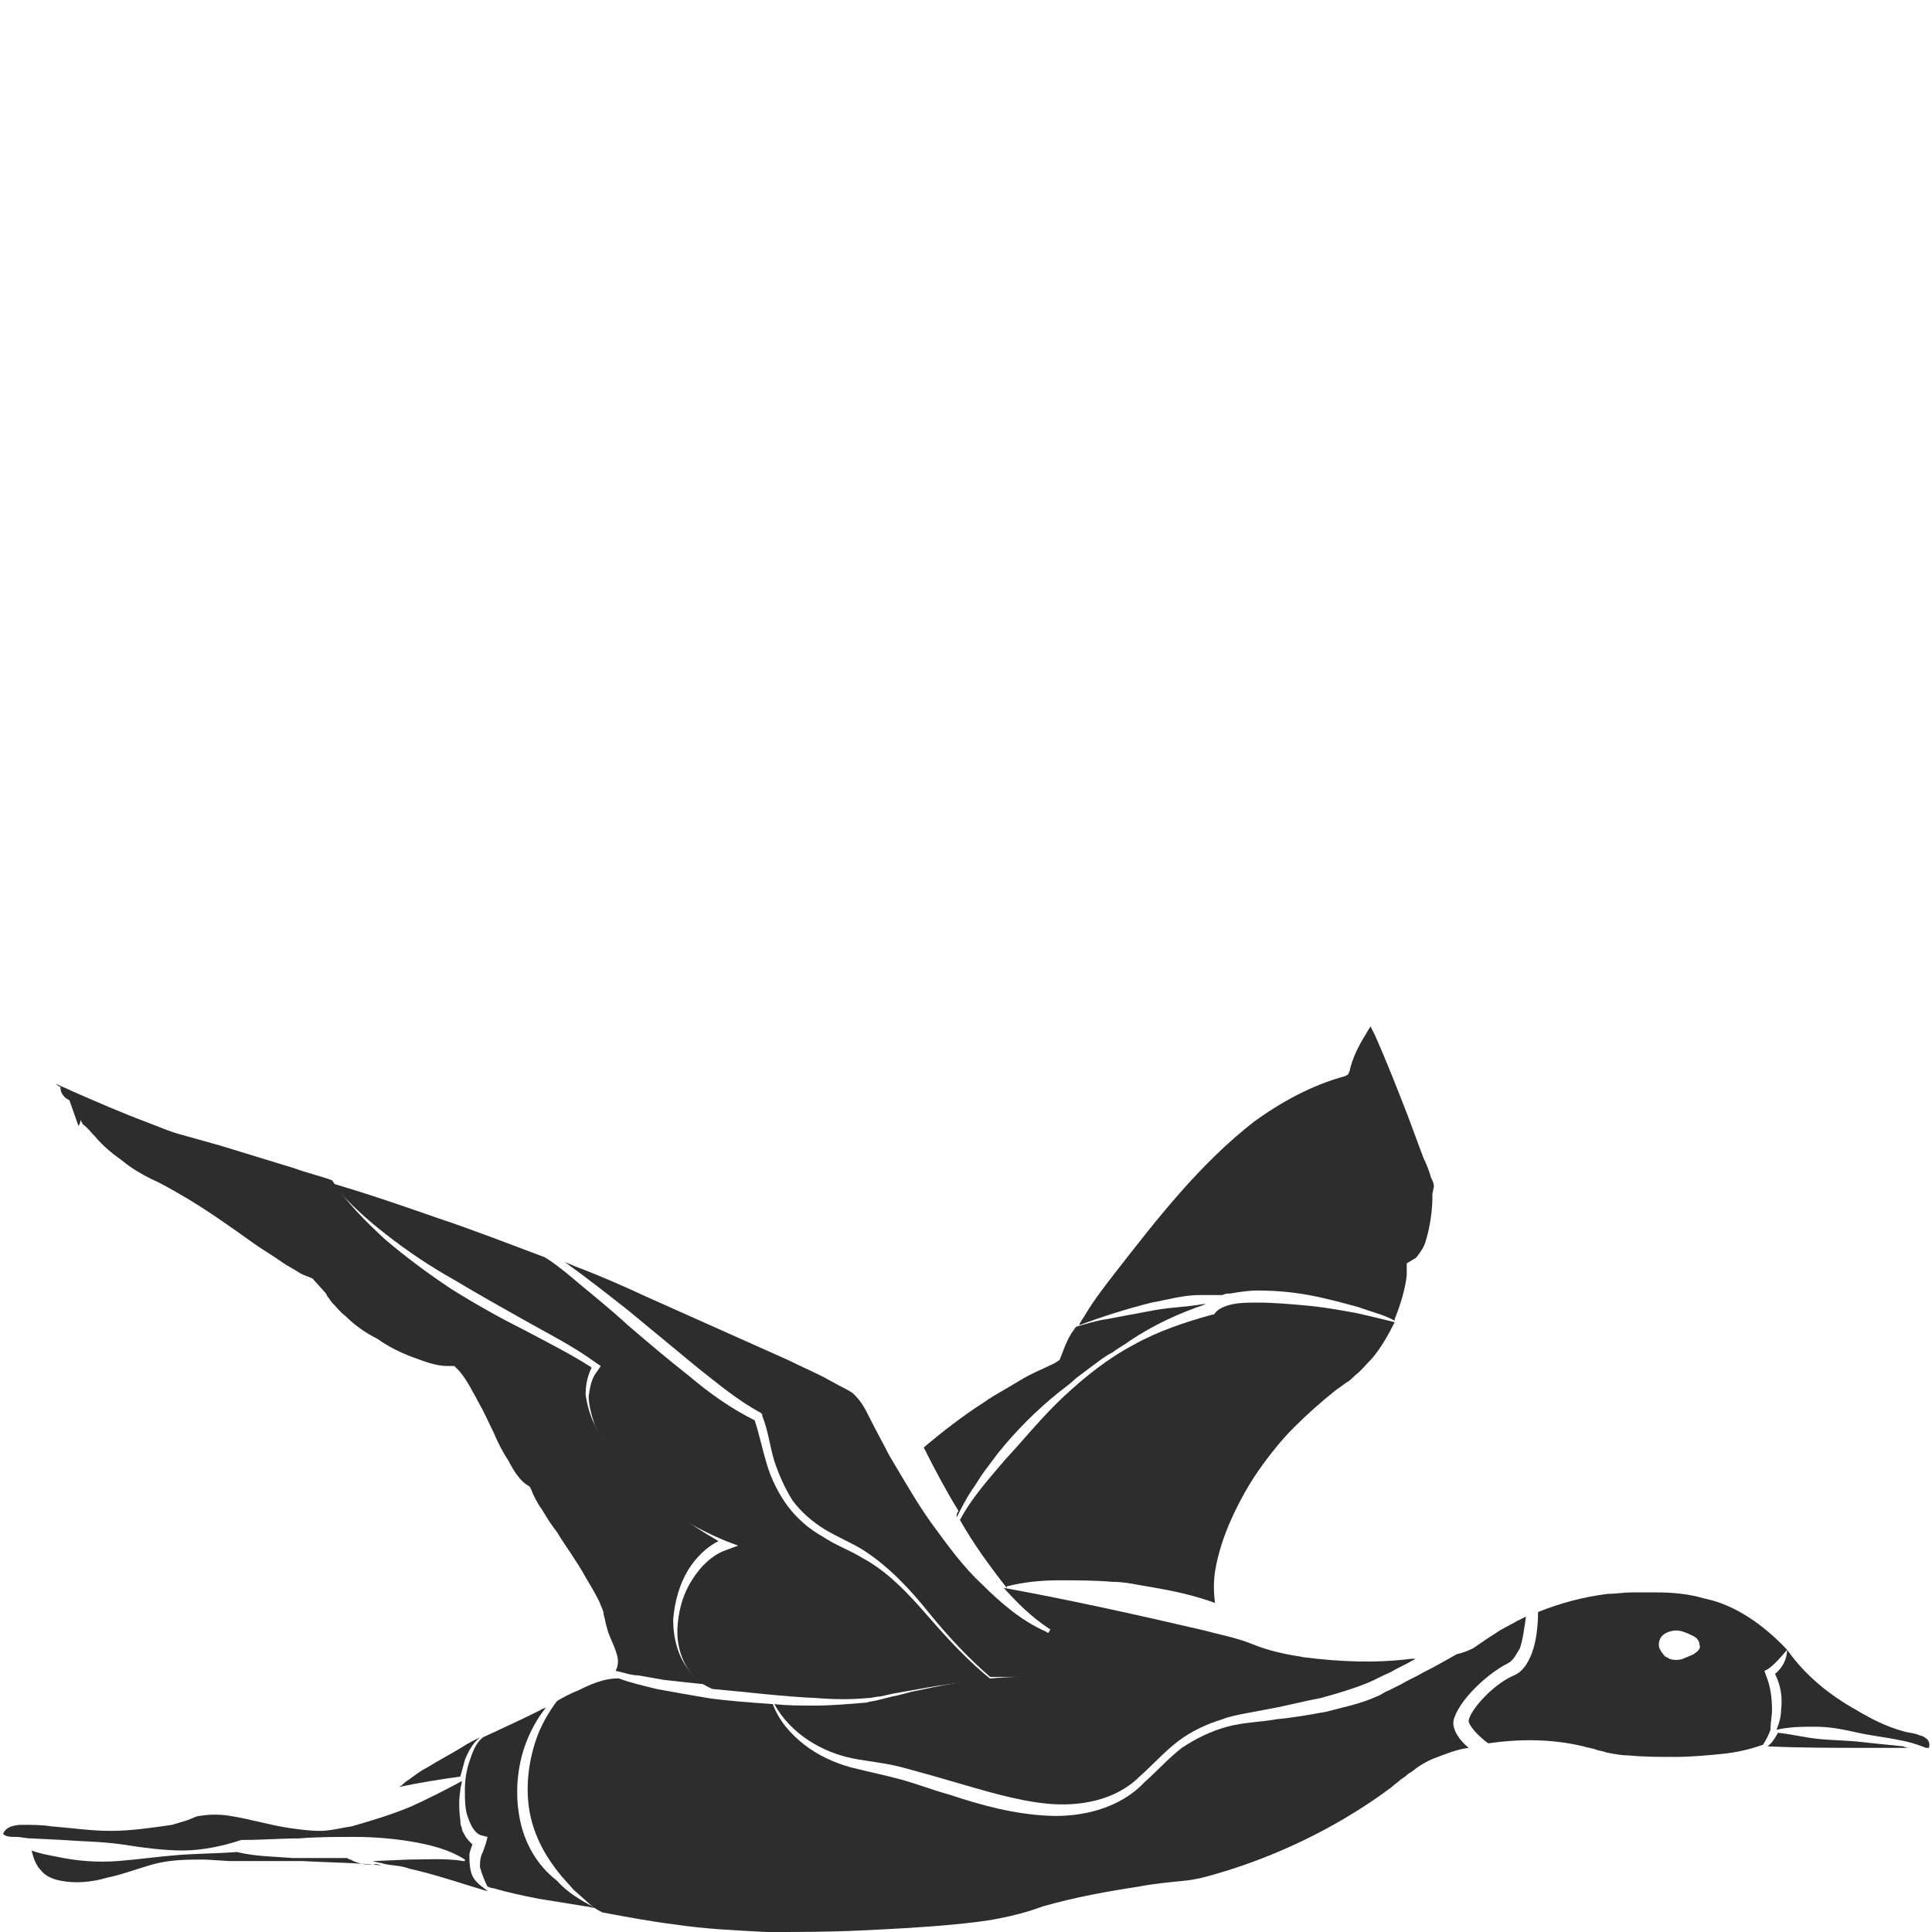 <?xml version="1.0" encoding="utf-8"?>
<!-- Generator: Adobe Illustrator 24.1.2, SVG Export Plug-In . SVG Version: 6.00 Build 0)  -->
<svg version="1.1" id="Layer_1" xmlns="http://www.w3.org/2000/svg" xmlns:xlink="http://www.w3.org/1999/xlink" x="0px" y="0px"
	 viewBox="0 0 128 128" style="enable-background:new 0 0 128 128;" xml:space="preserve">
<style type="text/css">
	.st0{fill:#2D2D2D;}
</style>
<g>
	<path class="st0" d="M81.6,100.6c0.5-1.1,1.1-2.2,1.8-3.2c0.7-1,1.5-2,2.3-2.8c0.9-0.9,1.8-1.7,2.8-2.5l0.7-0.5
		c0.2-0.1,0.4-0.3,0.6-0.5c0.4-0.3,0.7-0.7,1.1-1.1c0.6-0.7,1.1-1.6,1.5-2.4c-0.8-0.2-1.6-0.4-2.5-0.6c-1.1-0.2-2.2-0.4-3.3-0.5
		c-1.1-0.1-2.2-0.2-3.3-0.2c-0.5,0-1.1,0-1.6,0.1c-0.5,0.1-1,0.3-1.2,0.6l-0.1,0.1l-0.1,0c-1.8,0.5-3.6,1.1-5.2,2
		c-1.7,0.9-3.2,2.1-4.6,3.4c-1.4,1.3-2.6,2.8-3.9,4.2c-1.1,1.3-2.2,2.5-3,4c0.9,1.6,2,3.1,3.1,4.5c0,0,0,0,0-0.1
		c1.2-0.3,2.3-0.4,3.5-0.4c1.2,0,2.3,0,3.5,0.1c0.6,0,1.2,0.1,1.7,0.2c0.6,0.1,1.2,0.2,1.7,0.3c1.1,0.2,2.3,0.5,3.4,0.9
		c-0.1-0.7-0.1-1.4,0-2.1C80.7,102.9,81.1,101.7,81.6,100.6z"/>
	<path class="st0" d="M79.5,85.8c0.5,0,1,0,1.5,0c0.2-0.1,0.3-0.1,0.5-0.1c0.6-0.1,1.2-0.2,1.8-0.2c1.2,0,2.3,0.1,3.4,0.3
		c1.1,0.2,2.2,0.5,3.3,0.8c0.8,0.3,1.7,0.5,2.4,0.9c0,0,0,0,0-0.1c0.4-1,0.7-2,0.8-2.9l0-0.8l0.5-0.3c0.1,0,0.3-0.3,0.5-0.6
		c0.2-0.3,0.3-0.7,0.4-1.1c0.2-0.8,0.3-1.7,0.3-2.4l0-0.2L95,78.6c0-0.2-0.1-0.4-0.2-0.6c-0.1-0.4-0.3-0.9-0.5-1.3l-1-2.7
		c-0.7-1.8-1.4-3.6-2.2-5.4L90.8,68c-0.1,0.2-0.2,0.3-0.3,0.5c-0.5,0.8-0.9,1.6-1.1,2.5l-0.1,0.2l-0.2,0.1c-2.2,0.6-4.2,1.7-6,3
		c-1.8,1.4-3.4,3-4.9,4.7c-1.5,1.7-2.9,3.5-4.3,5.3c-0.7,0.9-1.4,1.8-2,2.8c-0.1,0.2-0.3,0.4-0.4,0.7c1.6-0.6,3.2-1.1,4.8-1.5
		C77.4,86.1,78.4,85.8,79.5,85.8z"/>
	<path class="st0" d="M4.3,72.7c0.1,0.1,0.3,0.2,0.3,0.2l0.6,1.7c0.2-0.3,0.1-0.5,0.1-0.5c0,0,0,0,0,0c0,0.1,0.1,0.2,0.2,0.4
		C5.8,74.7,6,75,6.3,75.3c0.5,0.6,1.1,1.1,1.8,1.6c0.6,0.5,1.3,0.9,1.9,1.2c0.9,0.4,1.7,0.9,2.4,1.3c1.5,0.9,2.9,1.9,4.3,2.9
		c0.7,0.5,1.4,0.9,2.1,1.4c0.3,0.2,0.7,0.4,1,0.6c0.3,0.2,0.7,0.3,0.9,0.4l0.9,1c0,0,0,0,0,0l0.1,0.2c0.1,0.1,0.2,0.3,0.3,0.4
		c0.3,0.3,0.5,0.6,0.9,0.9c0.6,0.6,1.3,1.1,2.1,1.5c0.7,0.5,1.5,0.9,2.3,1.2c0.8,0.3,1.6,0.6,2.3,0.6l0.5,0l0.3,0.3
		c0.6,0.7,0.9,1.4,1.3,2.1c0.4,0.7,0.7,1.4,1,2c0.3,0.7,0.6,1.3,1,1.9c0.3,0.6,0.7,1.2,1.1,1.5l0.3,0.2l0.1,0.2
		c0.1,0.3,0.4,0.9,0.7,1.3c0.3,0.5,0.6,1,1,1.5c0.6,1,1.3,1.9,1.9,3c0.3,0.5,0.6,1,0.9,1.6c0.1,0.3,0.3,0.6,0.3,0.9
		c0.1,0.3,0.1,0.5,0.2,0.8c0.1,0.5,0.4,1,0.6,1.6c0.1,0.3,0.2,0.6,0.1,1c0,0.1-0.1,0.2-0.1,0.3c0.5,0.1,1,0.3,1.5,0.3
		c0.6,0.1,1.1,0.2,1.7,0.3c0.9,0.1,1.8,0.2,2.8,0.3c-0.5-0.2-0.9-0.6-1.2-1c-0.7-0.9-1-2.1-1-3.3c0.1-1.2,0.4-2.3,1-3.3
		c0.5-0.8,1.2-1.5,2-1.9c-2.1-1.2-4.1-2.7-5.8-4.4c-0.9-1-1.8-2-2.4-3.3c-0.3-0.6-0.5-1.3-0.6-2c0-0.6,0.1-1.2,0.4-1.8
		c-1.4-0.9-3-1.7-4.5-2.5c-1.6-0.8-3.2-1.7-4.8-2.7c-1.5-1-3-2.1-4.4-3.3c-1.3-1.2-2.5-2.4-3.5-3.9c-0.8-0.3-1.7-0.5-2.5-0.8
		c-1.6-0.5-3.3-1-4.9-1.5l-2.5-0.7c-0.8-0.2-1.7-0.6-2.5-0.9c-1.6-0.6-3.2-1.3-4.8-2c-0.4-0.2-0.7-0.3-1.1-0.5
		c0.1,0.1,0.2,0.2,0.3,0.2C4,72.4,4.2,72.6,4.3,72.7z"/>
	<path class="st0" d="M25.6,81.8c1.4,1.1,2.9,2.1,4.5,3c1.5,0.9,3.1,1.8,4.7,2.7c1.6,0.9,3.2,1.7,4.7,2.8l0.3,0.2l-0.2,0.3
		c-0.4,0.5-0.5,1-0.6,1.7c0,0.6,0.2,1.3,0.4,1.9c0.5,1.2,1.3,2.3,2.2,3.3c1.8,2,4.1,3.4,6.5,4.4l0.8,0.3l-0.8,0.3
		c-0.9,0.3-1.7,1.1-2.2,1.9c-0.6,0.9-0.9,1.9-1,3c-0.1,1,0.1,2.1,0.7,3c0.4,0.6,0.9,1,1.6,1.3c2.3,0.2,4.6,0.5,6.9,0.6
		c1.2,0.1,2.3,0.1,3.4,0c0.3,0,0.5-0.1,0.8-0.1l0.9-0.2c0.6-0.1,1.1-0.2,1.7-0.3c1.6-0.3,3.2-0.5,4.8-0.6c-1.5-1.2-2.9-2.7-4.2-4.2
		c-1.3-1.5-2.7-3-4.4-3.9c-0.8-0.5-1.7-0.8-2.6-1.4c-0.9-0.5-1.7-1.2-2.3-2c-0.6-0.8-1.1-1.8-1.4-2.8C50.5,96,50.3,95,50,94.1
		c-1.6-0.8-3-1.8-4.3-2.9c-1.4-1.1-2.7-2.2-4.1-3.4c-1.3-1.2-2.7-2.3-4-3.4c-0.5-0.4-1-0.8-1.5-1.1c-2.4-0.9-4.7-1.8-7.1-2.6
		c-2.3-0.8-4.6-1.6-7-2.3C23.1,79.7,24.3,80.8,25.6,81.8z"/>
	<path class="st0" d="M46.2,90.6c1.4,1.1,2.7,2.2,4.2,3l0.1,0.1l0,0.1c0.4,1,0.5,2,0.8,3c0.3,0.9,0.7,1.8,1.2,2.6
		c0.6,0.8,1.3,1.4,2.1,1.9c0.8,0.5,1.8,0.9,2.6,1.4c1.7,1.1,3.1,2.6,4.3,4.1c1.3,1.6,2.6,3,4.1,4.3c0,0,0,0,0,0c0.7,0,1.4,0,2.1,0
		c0,0,0,0,0,0c0,0,0,0,0,0c-2.3,0-4.6,0.4-6.9,0.9c-0.6,0.1-1.1,0.3-1.7,0.4l-0.8,0.2c-0.3,0.1-0.6,0.1-0.9,0.2
		c-1.2,0.1-2.3,0.2-3.5,0.2c-0.9,0-1.7,0-2.6-0.1c1.1,2,3.2,3.2,5.2,3.6c1,0.2,2.2,0.3,3.3,0.6c1.1,0.3,2.2,0.6,3.2,0.9
		c2.1,0.6,4.3,1.3,6.4,1.5c2.1,0.2,4.5-0.2,6.1-1.8c0.8-0.7,1.6-1.6,2.5-2.3c0.9-0.7,2-1.2,3-1.5c0.5-0.2,1.1-0.3,1.6-0.4l1.6-0.3
		c1.1-0.2,2.2-0.5,3.3-0.7c1.1-0.3,2.1-0.6,3.1-1c0.5-0.2,1-0.5,1.5-0.7c0.5-0.3,1-0.5,1.5-0.8c0.1,0,0.1-0.1,0.2-0.1
		c-0.1,0-0.2,0-0.3,0c-2.4,0.3-4.7,0.2-7.1-0.1c-1.2-0.2-2.3-0.4-3.5-0.9c-1-0.4-2.1-0.6-3.2-0.9c-4.3-1-8.8-2-13.2-2.8
		c0.9,1,1.8,1.9,3,2.7c0.1,0,0.1,0.1,0,0.2c0,0.1-0.1,0.1-0.2,0c-1.6-0.7-3-1.9-4.2-3.1c-1.3-1.2-2.3-2.6-3.4-4.1
		c-1-1.4-1.9-3-2.8-4.5c-0.4-0.8-0.8-1.5-1.2-2.3c-0.2-0.4-0.4-0.8-0.6-1.1c-0.2-0.3-0.4-0.5-0.6-0.7c-0.3-0.2-0.5-0.3-0.9-0.5
		l-1.1-0.6c-0.8-0.4-1.5-0.7-2.3-1.1l-4.7-2.1l-4.7-2.1c-1.5-0.7-3.1-1.4-4.7-2c-0.2-0.1-0.5-0.2-0.7-0.3c1.4,1,2.8,2.1,4.2,3.2
		L46.2,90.6z"/>
	<path class="st0" d="M63.4,100.5c0.3-0.6,0.6-1.2,1-1.8c0.3-0.4,0.5-0.8,0.8-1.2l0.9-1.2c1.2-1.5,2.6-2.9,4.1-4.1
		c0.4-0.3,0.8-0.6,1.1-0.9c0.4-0.3,0.8-0.6,1.2-0.9c0.4-0.3,0.8-0.6,1.2-0.8c0.4-0.3,0.8-0.5,1.2-0.8c1.5-1,3.2-1.8,5-2.4
		c-0.1,0-0.1,0-0.2,0c-1.1,0.2-2.1,0.2-3.2,0.4c-1.1,0.2-2.1,0.4-3.2,0.6c-0.7,0.1-1.3,0.3-2,0.5c-0.1,0.1-0.2,0.3-0.3,0.4
		c-0.3,0.5-0.5,1-0.6,1.3l-0.2,0.5l-0.3,0.2c-0.8,0.4-1.6,0.7-2.4,1.2c-0.8,0.5-1.6,0.9-2.3,1.4c-1.4,0.9-2.7,1.9-4,3
		c0.7,1.4,1.5,2.9,2.3,4.2C63.3,100.4,63.4,100.5,63.4,100.5z"/>
	<path class="st0" d="M31.2,124c-0.1-0.4-0.1-0.8-0.1-1.1c0-0.2,0.1-0.4,0.2-0.7c-0.2-0.2-0.4-0.4-0.5-0.6c-0.1-0.2-0.2-0.3-0.2-0.5
		c-0.1-0.2-0.1-0.3-0.1-0.5c-0.1-0.7-0.1-1.4,0-2c0-0.2,0.1-0.4,0.1-0.6c-1.1,0.6-2.3,1.2-3.4,1.7c-1.2,0.5-2.5,0.9-3.9,1.3
		c-0.7,0.1-1.4,0.3-2.1,0.3c-0.7,0-1.4-0.1-2.1-0.2c-1.3-0.2-2.6-0.6-3.9-0.8c-0.6-0.1-1.3-0.1-1.9,0c-0.3,0-0.6,0.2-0.9,0.3
		c-0.3,0.1-0.7,0.2-1,0.3c-1.4,0.2-2.7,0.4-4.1,0.4c-1.3,0-2.6-0.2-3.9-0.3c-0.6-0.1-1.3-0.1-1.9-0.1c-0.5,0-1.1,0.1-1.3,0.6l0,0
		c0.2,0.2,0.5,0.2,0.9,0.2c0.3,0,0.6,0.1,1,0.1l2,0.1c1.3,0.1,2.6,0.1,4,0.3c1.3,0.2,2.7,0.4,4,0.4c1.3,0,2.7-0.3,3.9-0.7l0,0l0.2,0
		c1.2,0,2.4-0.1,3.6-0.1c1.2-0.1,2.4-0.1,3.7-0.1c1.2,0,2.5,0.1,3.7,0.3c1.2,0.2,2.5,0.5,3.6,1.2c0,0,0,0.1,0,0.1c0,0-0.1,0-0.1,0
		l0,0c-1.2-0.2-2.4-0.1-3.6-0.1l-2.4,0.1c0.3,0.1,0.5,0.1,0.8,0.2c0.5,0.1,1.1,0.1,1.6,0.3c1.8,0.4,3.5,1,5.2,1.5
		c0,0-0.1-0.1-0.1-0.1C31.5,124.7,31.3,124.4,31.2,124z"/>
	<path class="st0" d="M99.9,110.2c0.4-0.2,0.6-0.7,0.8-1c0.2-0.6,0.3-1.4,0.4-2.1c-0.2,0.1-0.4,0.2-0.6,0.3c-0.5,0.3-1,0.5-1.4,0.8
		c-0.5,0.3-0.9,0.6-1.5,1c-0.4,0.2-0.7,0.3-1.1,0.4c-0.7,0.4-1.4,0.8-2.2,1.2c-0.5,0.3-1,0.5-1.5,0.8L92,112
		c-0.3,0.1-0.5,0.3-0.8,0.4c-1.1,0.5-2.2,0.7-3.3,1c-1.1,0.2-2.2,0.4-3.3,0.5c-1.1,0.2-2.2,0.2-3.3,0.5c-1.1,0.3-2.1,0.8-3,1.4
		c-0.9,0.7-1.6,1.5-2.5,2.3c-1.6,1.7-4.1,2.3-6.3,2.2c-2.3-0.1-4.5-0.7-6.6-1.4c-1.1-0.3-2.1-0.7-3.2-1c-1.1-0.3-2.1-0.5-3.3-0.8
		c-1.1-0.3-2.2-0.8-3.1-1.5c-0.9-0.7-1.7-1.6-2.1-2.7c0,0,0,0,0,0c-1.4-0.1-2.9-0.2-4.3-0.4c-1.2-0.2-2.3-0.4-3.4-0.6
		c-0.8-0.2-1.7-0.4-2.5-0.7c0,0,0,0,0,0c0,0,0,0-0.1,0l0,0c-0.9,0-1.8,0.4-2.6,0.8c-0.5,0.2-0.9,0.4-1.4,0.7
		c-0.6,0.8-1.1,1.7-1.4,2.6c-0.5,1.5-0.7,3.2-0.4,4.8c0.3,1.6,1.1,3,2.1,4.2l0.8,0.9l0.9,0.8c0.3,0.3,0.6,0.5,1,0.7
		c1.6,0.3,3.2,0.6,4.8,0.8c2,0.3,4.1,0.4,6.1,0.5c2.1,0,4.1,0,6.2-0.1c2.1-0.1,4.1-0.2,6.2-0.4c1-0.1,2-0.2,3-0.4
		c1-0.2,1.8-0.4,2.9-0.8c2.1-0.6,4.3-1,6.3-1.3c1-0.2,2.1-0.3,3.1-0.4c1-0.1,1.9-0.4,2.9-0.7c3.8-1.2,7.6-3.1,10.8-5.5
		c0.2-0.2,0.4-0.3,0.6-0.5l0.3-0.2c0.1-0.1,0.2-0.2,0.4-0.3c0.5-0.4,1-0.7,1.5-0.9c0.8-0.3,1.5-0.6,2.3-0.7c-0.6-0.5-1.1-1.2-1-1.8
		C96.6,112.7,98.5,110.9,99.9,110.2z"/>
	<path class="st0" d="M34.4,120.3c-0.3-1.7-0.1-3.6,0.6-5.2c0.3-0.7,0.7-1.4,1.2-2c-0.1,0.1-0.3,0.1-0.4,0.2
		c-1.2,0.6-2.5,1.2-3.8,1.8c0,0,0,0,0,0l0,0c-0.5,0.4-0.7,1-0.9,1.6c-0.2,0.6-0.3,1.2-0.3,1.9c0,0.6,0,1.3,0.2,1.8
		c0.2,0.6,0.5,1.1,0.9,1.2l0.4,0.1l-0.1,0.4c-0.1,0.3-0.2,0.6-0.3,0.8c-0.1,0.3-0.1,0.5-0.1,0.8c0.1,0.4,0.3,0.9,0.5,1.3
		c0.1,0,0.2,0.1,0.4,0.1c1,0.3,2,0.5,3,0.7l3.1,0.5c0.2,0,0.4,0.1,0.6,0.1c-0.9-0.5-1.8-1-2.5-1.8C35.6,123.6,34.7,122.1,34.4,120.3
		z"/>
	<path class="st0" d="M28.3,117.1c-0.4,0.2-0.8,0.5-1.2,0.8c-0.2,0.1-0.4,0.3-0.5,0.4c-0.1,0-0.1,0.1-0.2,0.1
		c1.4-0.3,2.7-0.5,4.1-0.7c0.1-0.4,0.2-0.7,0.3-1.1c0.2-0.5,0.5-1.1,1-1.5c-0.4,0.2-0.8,0.4-1.1,0.6
		C29.9,116.2,29.1,116.6,28.3,117.1z"/>
	<path class="st0" d="M23.4,123.3c-0.1-0.1-0.3-0.1-0.4-0.2c-1.2,0-2.4,0-3.6,0c-1.2-0.1-2.5-0.1-3.7-0.4c-1.3,0.1-2.6,0.1-3.9,0.2
		c-1.3,0.1-2.7,0.3-4,0.4c-1.4,0.1-2.7,0-4.1-0.3c-0.5-0.1-1.1-0.2-1.6-0.4c0.1,0.5,0.3,1,0.6,1.3c0.3,0.4,0.8,0.6,1.3,0.7
		c1,0.2,2.1,0.1,3.1-0.2c1-0.2,2-0.6,3.1-0.9c1.1-0.3,2.3-0.3,3.4-0.3l1.6,0.1c0.5,0,1.1,0,1.6,0c1.1,0,2.1,0,3.2,0
		c1.8,0.1,3.6,0.1,5.4,0.3c-0.2,0-0.3-0.1-0.5-0.1C24.4,123.6,23.9,123.5,23.4,123.3z"/>
	<path class="st0" d="M117.4,113.3c0-0.8-0.1-1.6-0.4-2.3l-0.1-0.3l0.2-0.1c0.5-0.3,1.3-1.3,1.3-1.3c-1.6-1.7-3.5-3-5.5-3.4
		c-1-0.3-2.1-0.4-3.2-0.4c-0.5,0-1.1,0-1.6,0c-0.5,0-1.1,0.1-1.6,0.1c-1.6,0.2-3.1,0.6-4.6,1.2c0,0.8-0.1,1.9-0.4,2.7
		c-0.3,0.8-0.7,1.3-1.2,1.5c-1.4,0.6-2.9,2.3-3,3c0,0.3,0.6,1,1.3,1.5c2.1-0.3,4.2-0.3,6.3,0.2c0.3,0.1,0.5,0.1,0.8,0.2
		c0.2,0.1,0.5,0.1,0.7,0.2c0.5,0.1,1,0.2,1.5,0.2c1,0.1,2,0.1,3.1,0.1c1,0,2.1-0.1,3.1-0.2c1-0.1,1.8-0.3,2.7-0.6
		c0.2-0.3,0.4-0.7,0.5-1C117.3,114.1,117.4,113.7,117.4,113.3z M112.2,109.6c-0.2,0.1-0.5,0.2-0.7,0.3c-0.3,0.1-0.6,0.1-0.9,0
		c-0.1-0.1-0.3-0.1-0.4-0.3c-0.1-0.1-0.3-0.4-0.3-0.6c0-0.6,0.4-0.8,0.7-0.9c0.3-0.1,0.6-0.1,0.9,0c0.3,0.1,0.5,0.2,0.7,0.3
		c0.2,0.1,0.4,0.3,0.4,0.6C112.7,109.2,112.5,109.4,112.2,109.6z"/>
	<path class="st0" d="M123.2,115.4c-0.9-0.1-1.9-0.1-2.8-0.2c-0.9-0.1-1.7-0.3-2.6-0.4c-0.2,0.3-0.3,0.6-0.7,0.9
		c2.2,0.1,4.3,0.1,6.5,0.1l3,0c-0.2,0-0.3,0-0.5-0.1C125.1,115.6,124.1,115.5,123.2,115.4z"/>
	<path class="st0" d="M127.5,115.1c-0.1-0.1-0.3-0.1-0.5-0.2c-0.3-0.1-0.6-0.1-0.9-0.2c-1.1-0.3-2.1-0.8-3.1-1.4
		c-1.8-1-3.4-2.3-4.6-4c0,0.6-0.3,1.2-0.8,1.6c0.4,0.8,0.5,1.6,0.4,2.4c0,0.4-0.1,0.8-0.3,1.3c0.9-0.2,1.7-0.2,2.6-0.2
		c1,0,1.9,0.2,2.8,0.4c0.9,0.2,1.9,0.3,2.8,0.5c0.6,0.1,1.2,0.3,1.7,0.5l0.2,0C127.9,115.4,127.7,115.2,127.5,115.1z"/>
</g>
</svg>
